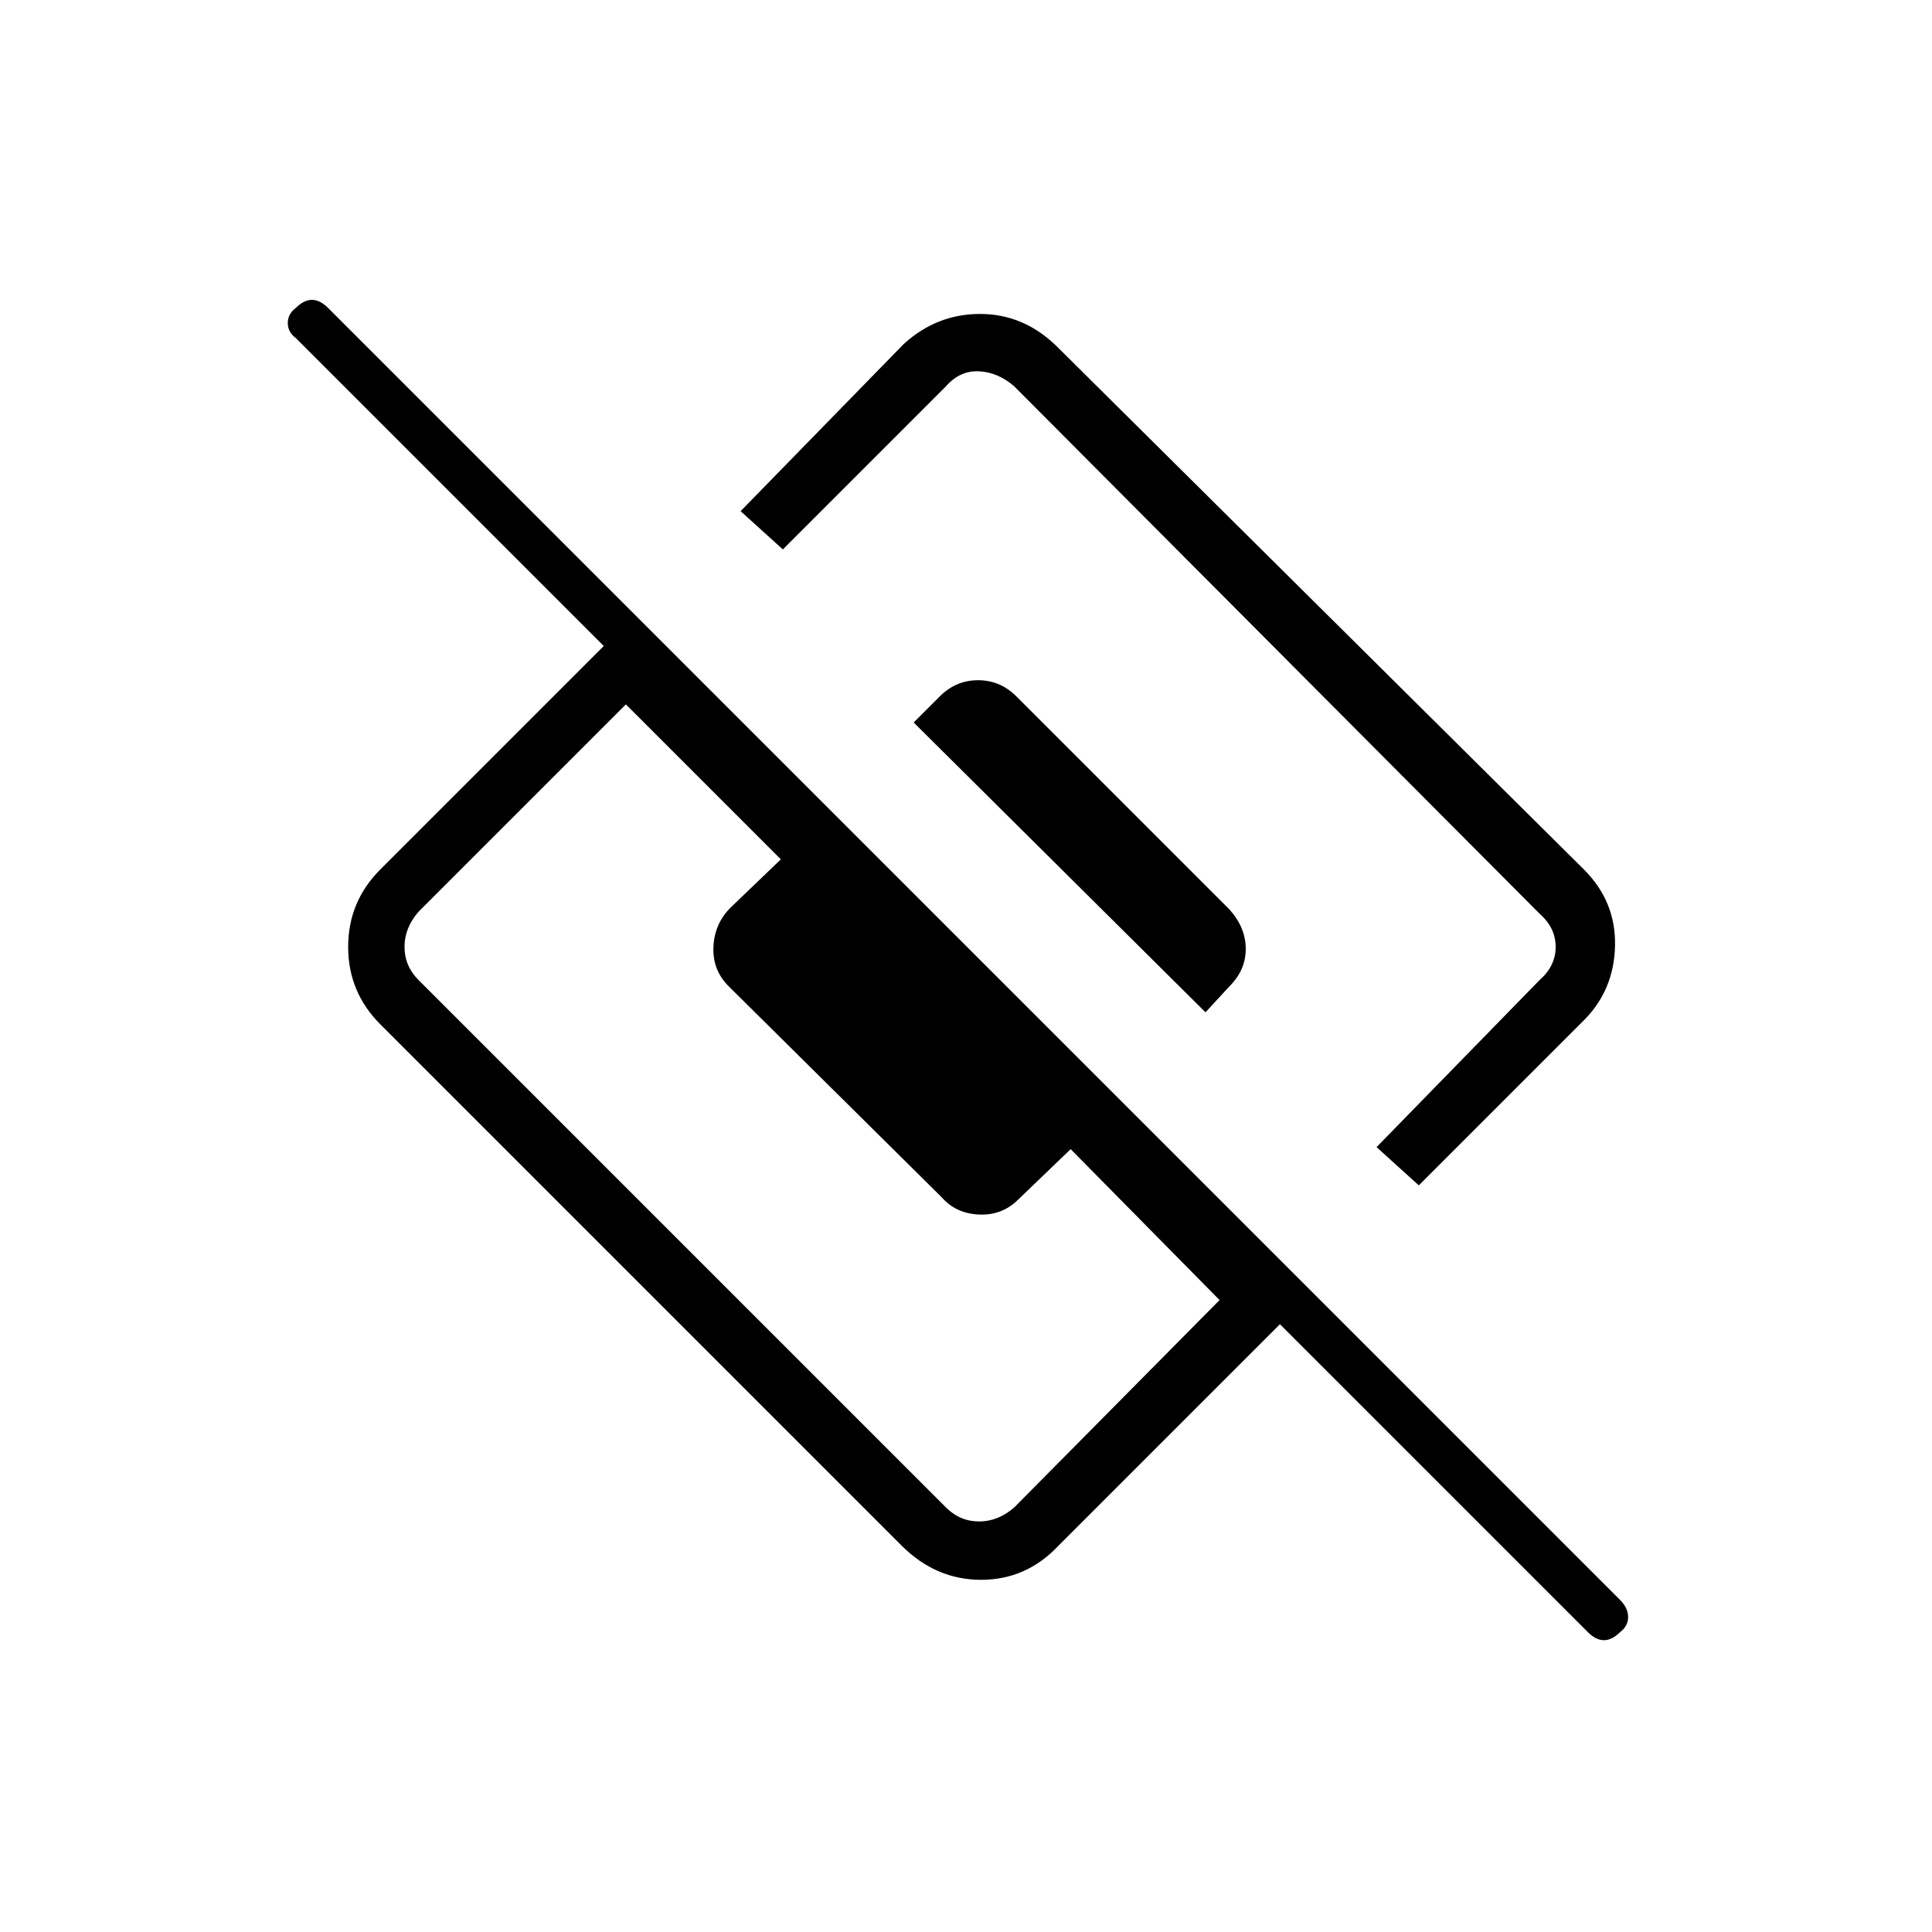 <svg xmlns="http://www.w3.org/2000/svg" width="48" height="48" viewBox="0 96 960 960"><path d="m705 685-21-19 81-83q8-7 8-16.5t-8-16.5L504 288q-8-7-17.5-7.5T470 288l-81 81-21-19 81-83q16.417-15 38-15t38 16l262.07 260.067Q803 544 802.5 566T787 603l-82 82ZM526 864q-16 17-38.5 17T448 864L189 605q-16-16-16-38.5t16-38.5l111-111-153-153q-4-3-4-7.5t4-7.5q4-4 8-4t8 4l642 642q4 4 4 8.5t-4 7.5q-4 4-8 4t-8-4L636 754 526 864ZM208 583l262 262q7 7 16.5 7t17.5-7l102-103-74-75-26 25q-8 8-19.5 7.5T468 691L362 586q-8-8-7.5-19.5T363 547l25-24-77-77-103 103q-7 8-7 17.5t7 16.5Zm391 16L454 455l13-13q8-8 19-8t19 8l106 106q8 9 8 19.5t-8 18.5l-12 13Z"/></svg>